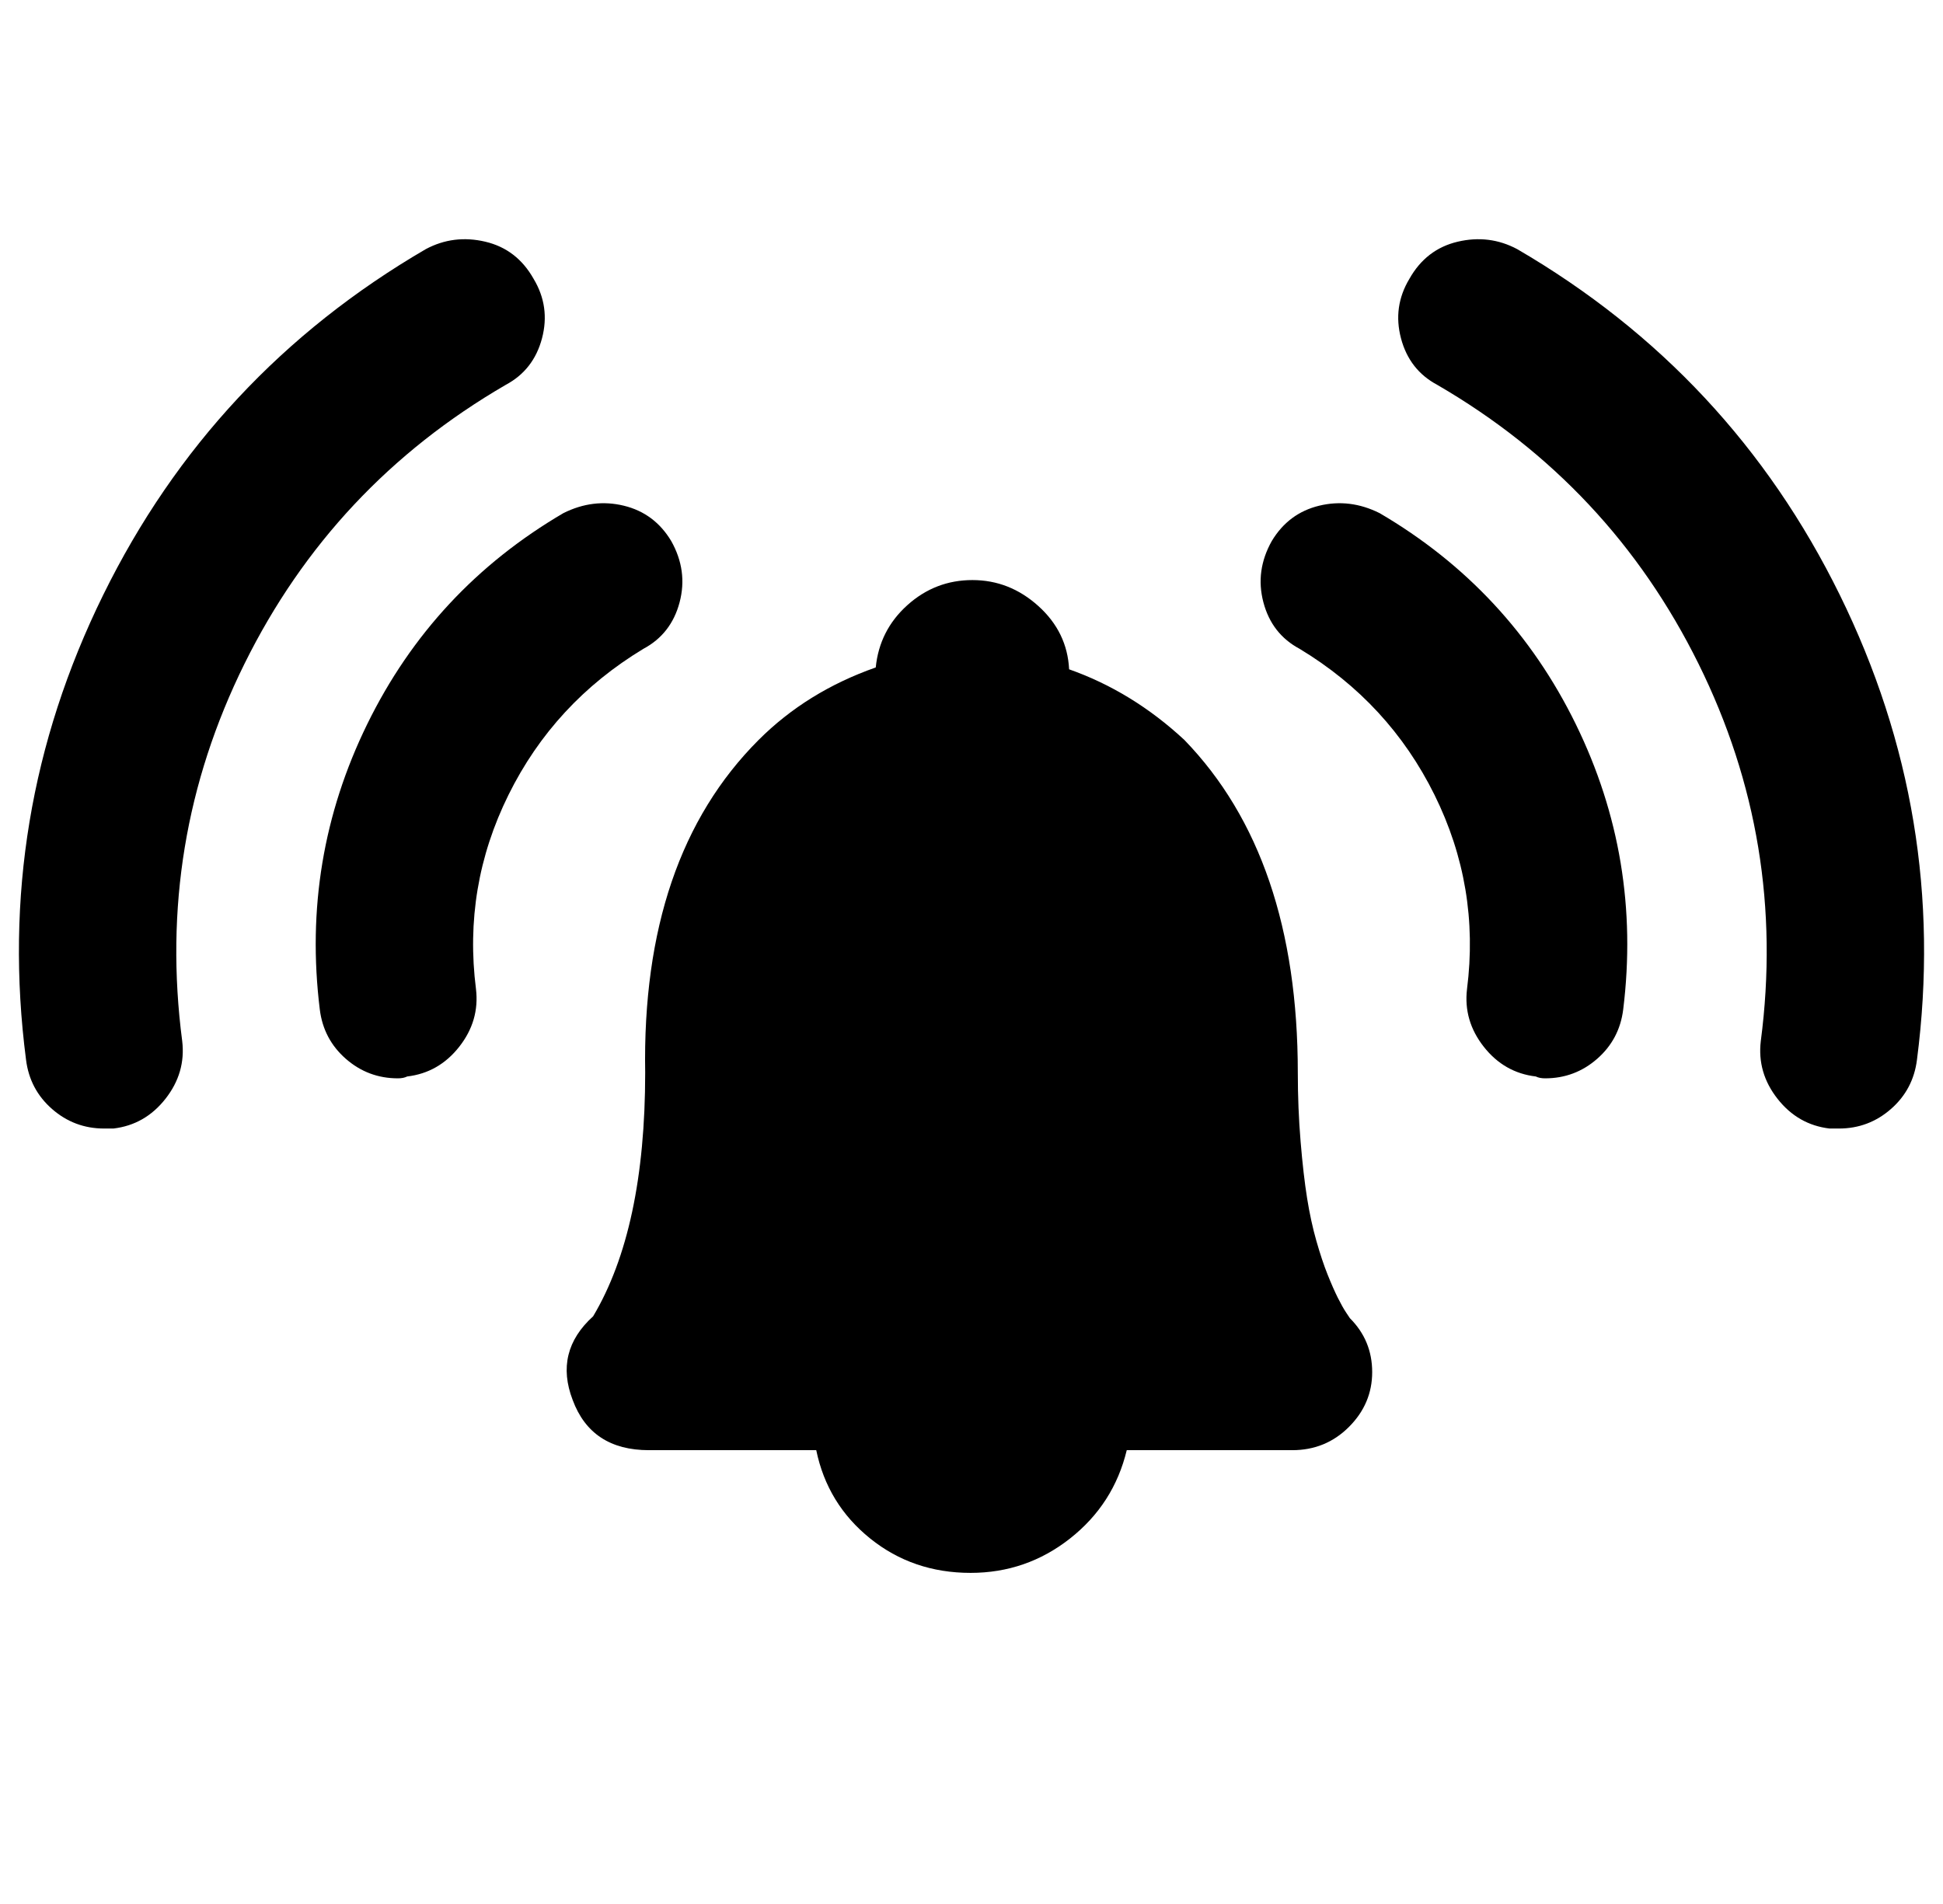 <?xml version="1.0" standalone="no"?>
<!DOCTYPE svg PUBLIC "-//W3C//DTD SVG 1.1//EN" "http://www.w3.org/Graphics/SVG/1.1/DTD/svg11.dtd" >
<svg xmlns="http://www.w3.org/2000/svg" xmlns:xlink="http://www.w3.org/1999/xlink" version="1.1" viewBox="-11 0 1045 1024">
   <path fill="currentColor"
d="M261 207q-93 54 -140.5 150t-33.5 203q2 17 -9 31t-28 16h-5q-16 0 -28 -10.5t-14 -26.5q-17 -131 41.5 -250t173.5 -186q15 -8 32 -4t26 20q9 15 4.5 32t-19.5 25zM805 134q115 67 173.5 186t41.5 250q-2 16 -14 26.5t-28 10.5h-5q-17 -2 -28 -16t-9 -31
q14 -107 -33.5 -203t-140.5 -150q-15 -8 -19.5 -25t4.5 -32q9 -16 26 -20t32 4zM335 349q-48 29 -72.5 78.5t-17.5 104.5q2 17 -9 31t-28 16q-2 1 -5 1q-16 0 -28 -10.5t-14 -26.5q-10 -81 25.5 -153.5t105.5 -113.5q16 -8 32.5 -4t25.5 19q9 16 4.5 33t-19.5 25zM731 276
q70 41 105.5 113.5t25.5 153.5q-2 16 -14 26.5t-28 10.5q-3 0 -5 -1q-17 -2 -28 -16t-9 -31q7 -55 -17.5 -104.5t-72.5 -78.5q-15 -8 -19.5 -25t4.5 -33q9 -15 25.5 -19t32.5 4zM715 709q12 12 12 29t-12.5 29.5t-30.5 12.5h-89q-7 29 -30.5 47.5t-53.5 18.5
q-31 0 -54 -18.5t-29 -47.5h-90q-31 0 -41 -27q-10 -26 11 -45q28 -47 28 -131q-2 -116 61 -179q26 -26 63 -39q2 -20 17 -33.5t35 -13.5t35.5 14t16.5 34q34 12 62 38q61 63 61 179q0 19 1.5 37t3.5 30.5t5 23t6 18t5.5 12.5t4.5 8z" />
</svg>
